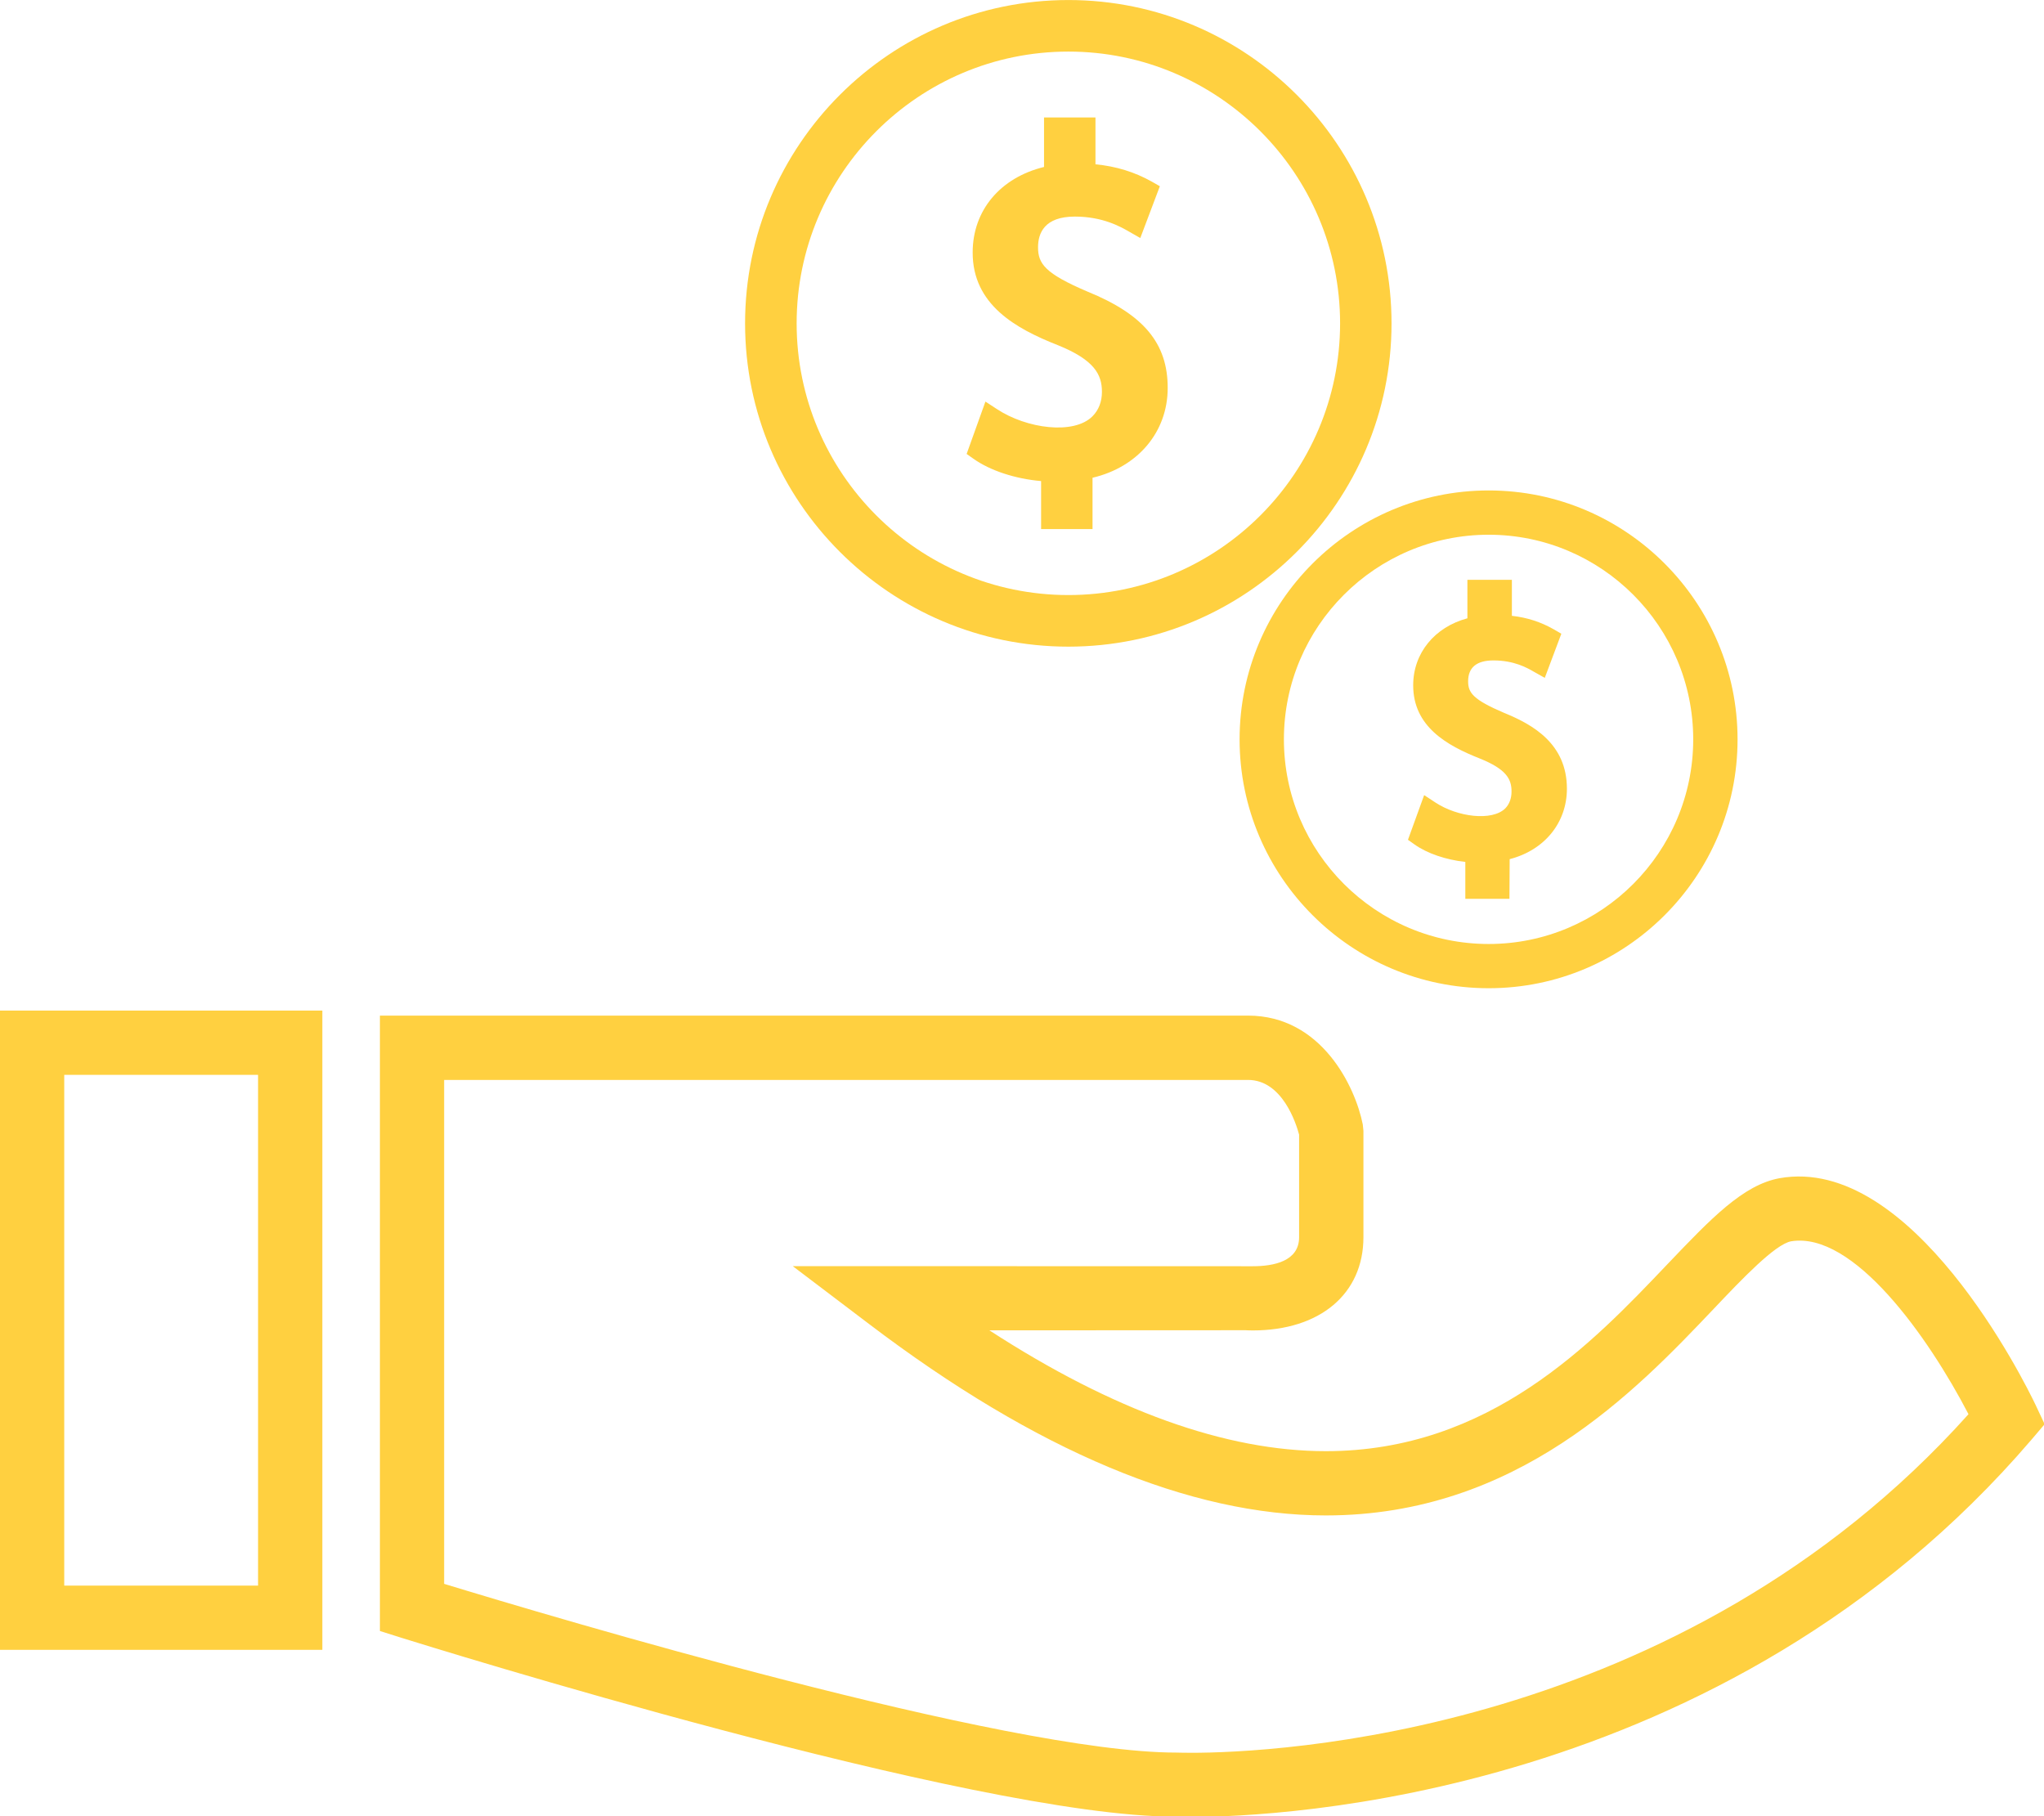 <?xml version="1.0" encoding="UTF-8" standalone="no"?>
<svg
   xmlns:dc="http://purl.org/dc/elements/1.1/"
   xmlns:cc="http://creativecommons.org/ns#"
   xmlns:rdf="http://www.w3.org/1999/02/22-rdf-syntax-ns#"
   xmlns:svg="http://www.w3.org/2000/svg"
   xmlns="http://www.w3.org/2000/svg"
   xmlns:sodipodi="http://sodipodi.sourceforge.net/DTD/sodipodi-0.dtd"
   xmlns:inkscape="http://www.inkscape.org/namespaces/inkscape"
   width="158.875mm"
   height="141.171mm"
   viewBox="0 0 158.875 141.171"
   version="1.1"
   id="svg2675"
   inkscape:version="1.0.2-2 (e86c870879, 2021-01-15)"
   sodipodi:docname="handRecieving.svg"
   inkscape:export-filename="C:\Users\Kilian\Desktop\crlc\PHP\handRecieving.png"
   inkscape:export-xdpi="95.800003"
   inkscape:export-ydpi="95.800003">
  <defs
     id="defs2669" />
  <sodipodi:namedview
     id="base"
     pagecolor="#ffffff"
     bordercolor="#666666"
     borderopacity="1.0"
     inkscape:pageopacity="0.0"
     inkscape:pageshadow="2"
     inkscape:zoom="0.17814263"
     inkscape:cx="396.06463"
     inkscape:cy="558.39345"
     inkscape:document-units="mm"
     inkscape:current-layer="layer1"
     inkscape:document-rotation="0"
     showgrid="false"
     fit-margin-top="0"
     fit-margin-left="0"
     fit-margin-right="0"
     fit-margin-bottom="0"
     inkscape:window-width="1346"
     inkscape:window-height="1040"
     inkscape:window-x="104"
     inkscape:window-y="0"
     inkscape:window-maximized="0" />
  <g
     inkscape:label="Layer 1"
     inkscape:groupmode="layer"
     id="layer1"
     transform="translate(-1.041,-0.425)">
    <g
       id="g3317"
       transform="matrix(0.794,0,0,0.794,1.041,-8.427)"
       style="fill:#ffd040;fill-opacity:1;stroke:none;stroke-opacity:1">
      <g
         id="g3254"
         style="fill:#ffd040;fill-opacity:1;stroke:none;stroke-opacity:1">
        <g
           id="g3252"
           style="fill:#ffd040;fill-opacity:1;stroke:none;stroke-opacity:1">
          <g
             id="g3246"
             style="fill:#ffd040;fill-opacity:1;stroke:none;stroke-opacity:1">
            <path
               style="fill:#ffd040;fill-opacity:1;stroke:none;stroke-opacity:1"
               d="m 136.222,42.807 c 0,-17.454 -14.19,-31.655 -31.633,-31.655 -17.45,0 -31.651,14.201 -31.651,31.655 0,17.443 14.197,31.641 31.651,31.641 17.443,-10e-4 31.633,-14.202 31.633,-31.641 z m -31.634,26.59 c -14.677,0 -26.602,-11.928 -26.602,-26.594 0,-14.67 11.925,-26.605 26.602,-26.605 14.67,0 26.598,11.935 26.598,26.605 -0.003,14.67 -11.932,26.594 -26.598,26.594 z"
               id="path3238" />
            <path
               style="fill:#ffd040;fill-opacity:1;stroke:none;stroke-opacity:1"
               d="m 106.46,39.693 c -4.166,-1.775 -4.842,-2.731 -4.842,-4.341 0,-1.371 0.619,-3.003 3.6,-3.003 2.745,0 4.495,1.002 5.343,1.492 l 1.066,0.608 1.915,-5.071 -0.784,-0.447 c -1.689,-0.948 -3.497,-1.503 -5.519,-1.7 V 22.65 h -5.035 v 4.842 c -4.277,1.045 -6.986,4.245 -6.986,8.367 -0.011,5.103 4.212,7.455 8.335,9.076 3.579,1.446 4.32,2.874 4.32,4.57 0,0.959 -0.319,1.786 -0.927,2.394 -1.818,1.829 -6.442,1.22 -9.359,-0.709 l -1.12,-0.73 -1.84,5.125 0.651,0.458 c 1.643,1.174 4.112,1.979 6.639,2.197 v 4.699 h 5.035 v -5.025 c 4.427,-1.034 7.358,-4.474 7.358,-8.783 0.009,-4.37 -2.346,-7.198 -7.85,-9.438 z"
               id="path3240" />
            <path
               style="fill:#ffd040;fill-opacity:1;stroke:none;stroke-opacity:1"
               d="m 145.731,59.158 c -13.439,0 -24.383,10.937 -24.383,24.365 0,13.439 10.948,24.361 24.383,24.361 13.435,0 24.365,-10.923 24.365,-24.361 -0.004,-13.428 -10.927,-24.365 -24.365,-24.365 z m 0,44.396 c -11.055,0 -20.045,-8.986 -20.045,-20.031 0,-11.045 8.99,-20.031 20.045,-20.031 11.044,0 20.024,8.986 20.024,20.031 0,11.045 -8.98,20.031 -20.024,20.031 z"
               id="path3242" />
            <path
               style="fill:#ffd040;fill-opacity:1;stroke:none;stroke-opacity:1"
               d="m 147.245,80.932 c -3.038,-1.296 -3.525,-1.968 -3.525,-3.089 0,-1.36 0.837,-2.047 2.48,-2.047 2.022,0 3.285,0.719 3.958,1.109 l 1.066,0.598 1.621,-4.32 -0.773,-0.447 c -1.242,-0.705 -2.58,-1.142 -4.069,-1.306 v -3.522 h -4.355 v 3.765 c -3.207,0.859 -5.307,3.407 -5.307,6.56 0,4.037 3.296,5.887 6.506,7.158 2.609,1.045 3.135,2.022 3.121,3.253 0,0.651 -0.208,1.217 -0.608,1.632 -1.292,1.281 -4.681,0.848 -6.832,-0.565 l -1.113,-0.73 -1.585,4.373 0.641,0.455 c 1.242,0.884 3.081,1.503 4.975,1.711 v 3.611 h 4.32 l 0.021,-3.883 c 3.386,-0.87 5.604,-3.547 5.604,-6.896 -0.001,-4.374 -3.298,-6.267 -6.146,-7.42 z"
               id="path3244" />
          </g>
          <path
             style="fill:#ffd040;fill-opacity:1;stroke:none;stroke-opacity:1"
             d="M 0,172.647 H 31.555 V 110.071 H 0 Z M 6.288,116.363 H 25.263 V 166.36 H 6.288 Z"
             id="path3248" />
          <path
             style="fill:#ffd040;fill-opacity:1;stroke:none;stroke-opacity:1"
             d="m 199.299,148.733 c -1.142,-2.416 -12.154,-24.558 -25.091,-22.253 -3.572,0.655 -6.682,3.919 -10.991,8.432 -7.333,7.712 -17.386,18.288 -33.426,18.288 -9.781,0 -20.825,-3.969 -32.936,-11.828 l 25.113,-0.011 c 0,0 0.251,0.021 0.666,0.021 6.585,0 10.837,-3.579 10.837,-9.13 v -10.411 l -0.064,-0.623 c -0.73,-3.686 -4.037,-10.654 -11.23,-10.654 H 37.191 v 60.239 l 2.197,0.694 c 2.283,0.705 55.973,17.476 75.603,17.476 v 0 c 0,0 0.565,0.032 1.621,0.032 8.453,0 52.13,-1.782 82.228,-36.898 l 1.317,-1.546 z m -82.686,33.992 c -0.837,0 -1.306,-0.021 -1.482,-0.021 -16.634,0 -61.216,-13.331 -71.652,-16.516 V 116.86 h 78.692 c 3.361,0 4.71,4.262 5.003,5.354 v 10.042 c 0,2.351 -2.469,2.842 -4.549,2.842 l -45.022,-0.011 7.444,5.644 c 16.388,12.451 31.444,18.76 44.743,18.76 18.725,0 30.327,-12.175 37.986,-20.238 2.806,-2.96 5.995,-6.302 7.559,-6.596 6.106,-0.998 13.417,9.323 17.368,16.924 -28.258,31.523 -68.256,33.144 -76.09,33.144 z"
             id="path3250" />
        </g>
      </g>
      <g
         id="g3256"
         style="fill:#ffd040;fill-opacity:1;stroke:none;stroke-opacity:1" />
      <g
         id="g3258"
         style="fill:#ffd040;fill-opacity:1;stroke:none;stroke-opacity:1" />
      <g
         id="g3260"
         style="fill:#ffd040;fill-opacity:1;stroke:none;stroke-opacity:1" />
      <g
         id="g3262"
         style="fill:#ffd040;fill-opacity:1;stroke:none;stroke-opacity:1" />
      <g
         id="g3264"
         style="fill:#ffd040;fill-opacity:1;stroke:none;stroke-opacity:1" />
      <g
         id="g3266"
         style="fill:#ffd040;fill-opacity:1;stroke:none;stroke-opacity:1" />
      <g
         id="g3268"
         style="fill:#ffd040;fill-opacity:1;stroke:none;stroke-opacity:1" />
      <g
         id="g3270"
         style="fill:#ffd040;fill-opacity:1;stroke:none;stroke-opacity:1" />
      <g
         id="g3272"
         style="fill:#ffd040;fill-opacity:1;stroke:none;stroke-opacity:1" />
      <g
         id="g3274"
         style="fill:#ffd040;fill-opacity:1;stroke:none;stroke-opacity:1" />
      <g
         id="g3276"
         style="fill:#ffd040;fill-opacity:1;stroke:none;stroke-opacity:1" />
      <g
         id="g3278"
         style="fill:#ffd040;fill-opacity:1;stroke:none;stroke-opacity:1" />
      <g
         id="g3280"
         style="fill:#ffd040;fill-opacity:1;stroke:none;stroke-opacity:1" />
      <g
         id="g3282"
         style="fill:#ffd040;fill-opacity:1;stroke:none;stroke-opacity:1" />
      <g
         id="g3284"
         style="fill:#ffd040;fill-opacity:1;stroke:none;stroke-opacity:1" />
    </g>
  </g>
</svg>
